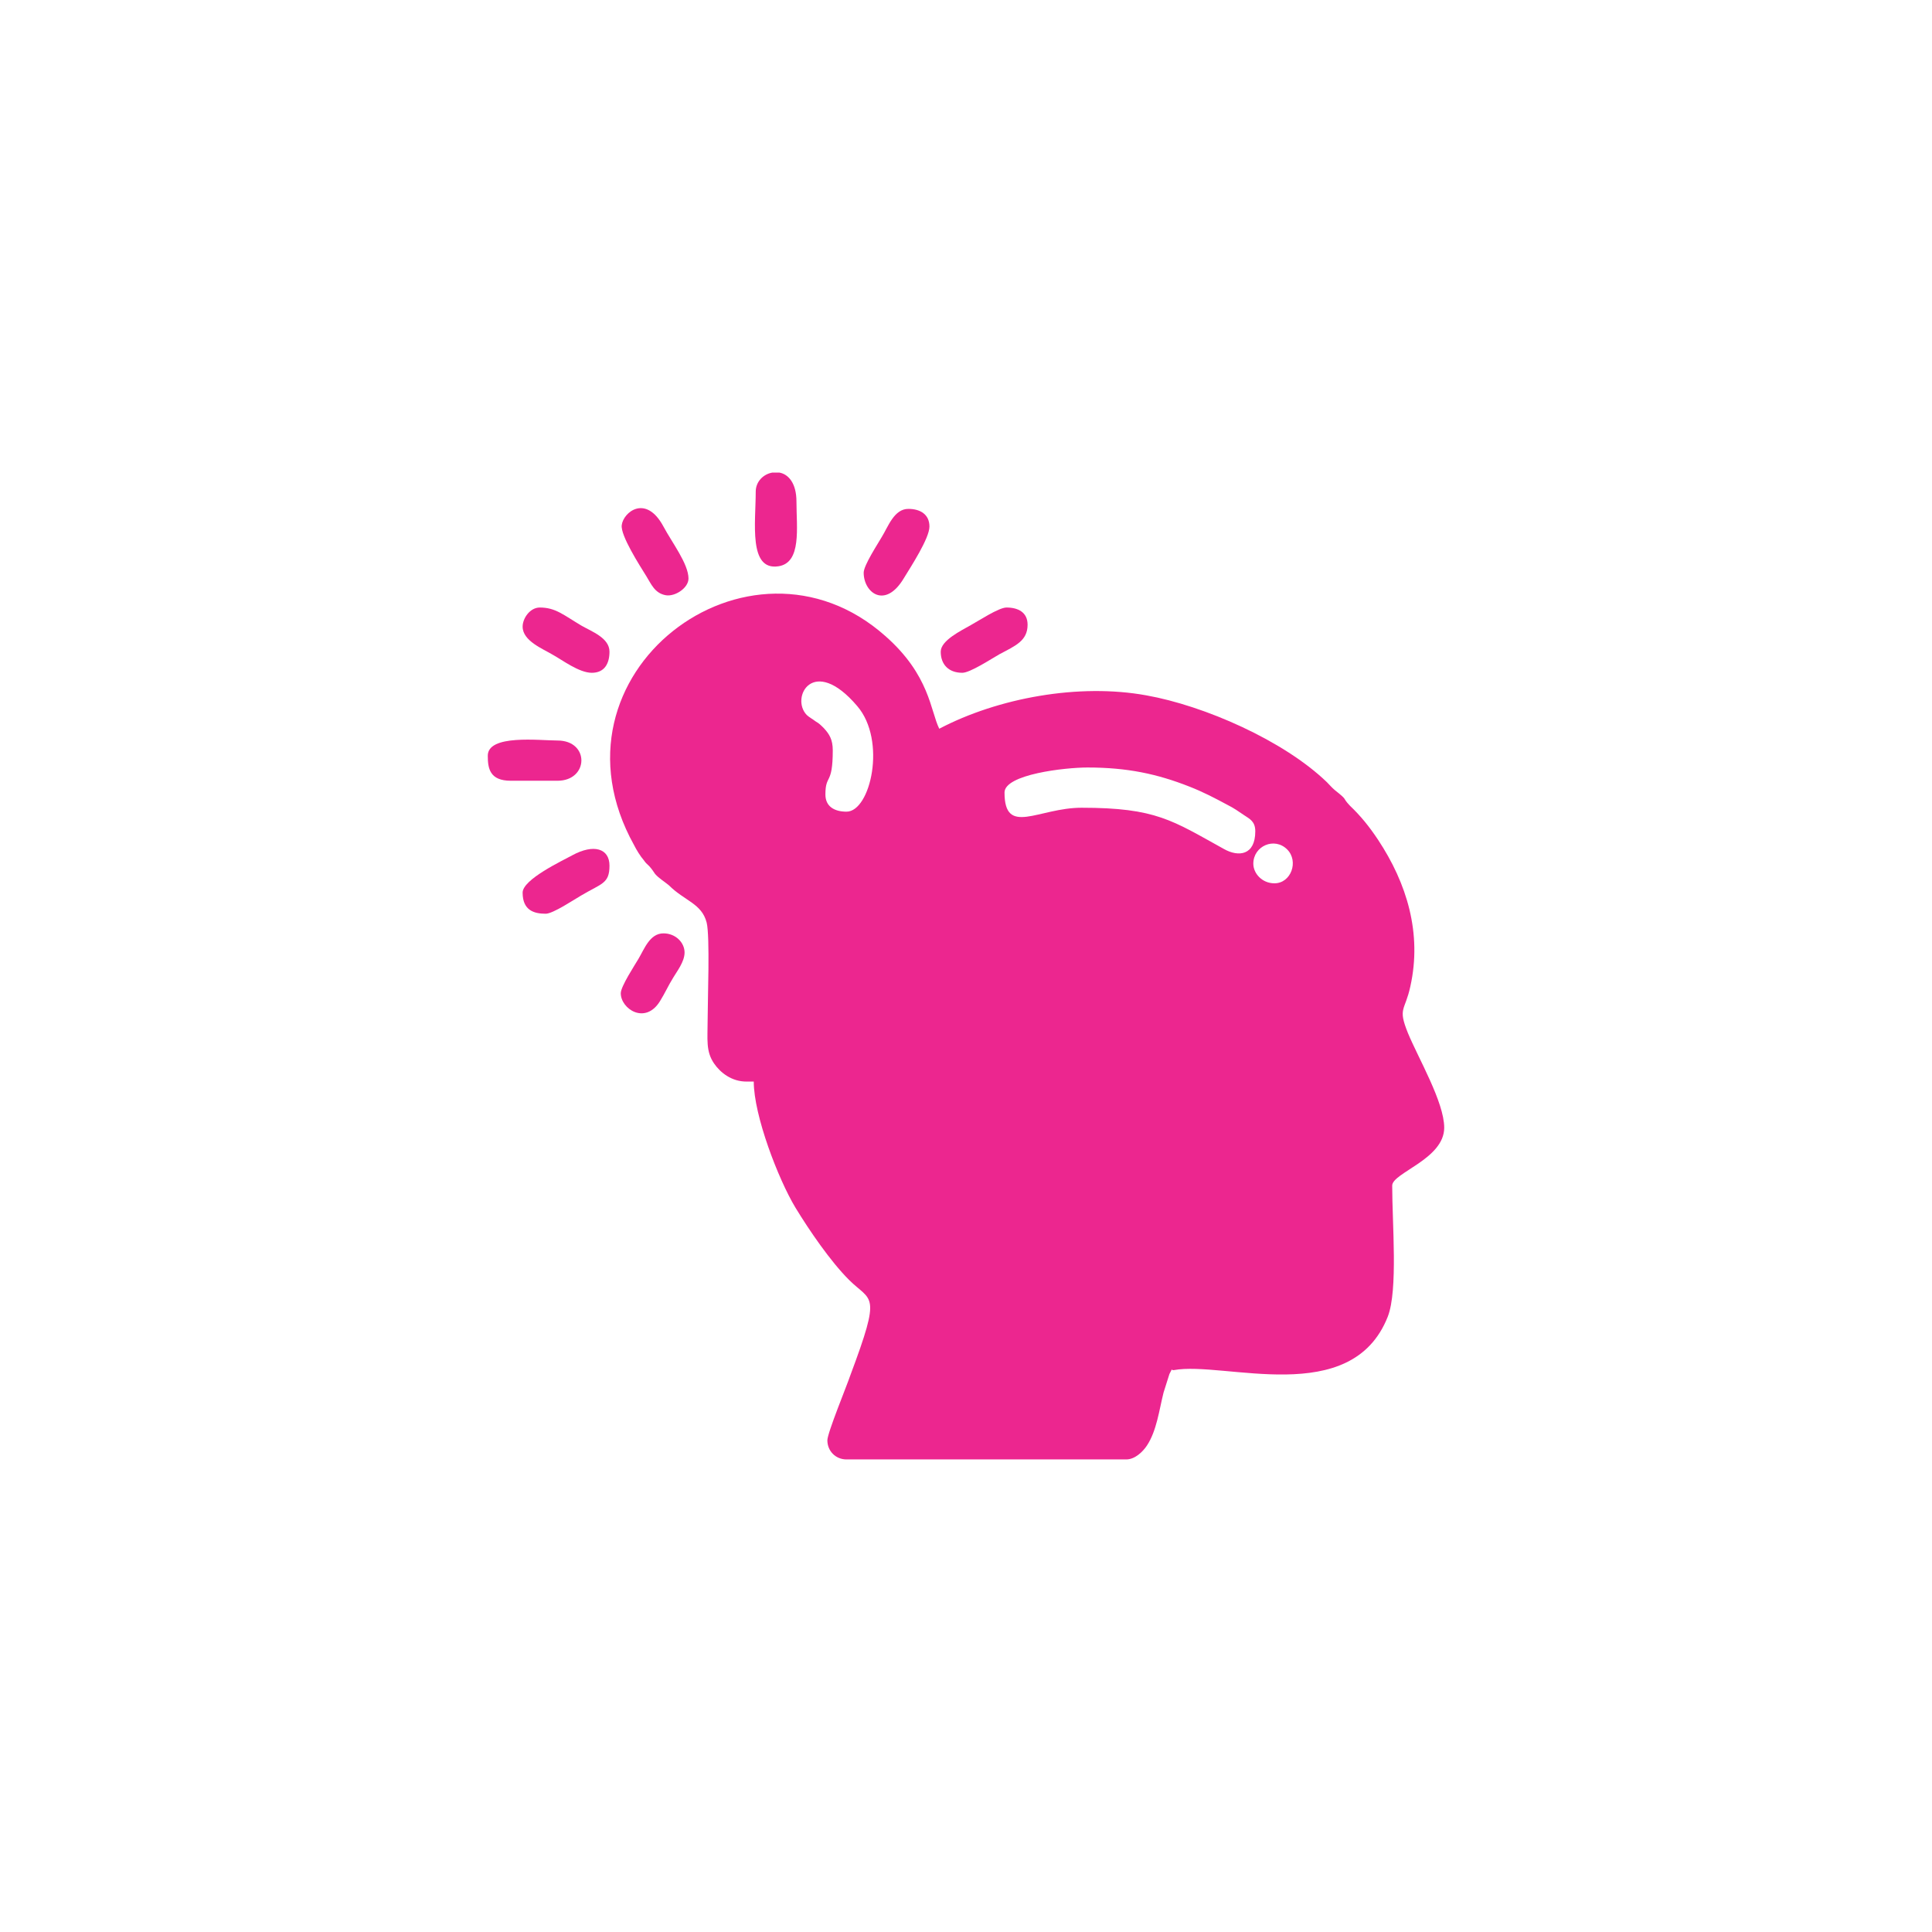 <?xml version="1.0" encoding="UTF-8"?>
<!DOCTYPE svg PUBLIC "-//W3C//DTD SVG 1.1//EN" "http://www.w3.org/Graphics/SVG/1.1/DTD/svg11.dtd">
<!-- Creator: CorelDRAW X7 -->
<svg xmlns="http://www.w3.org/2000/svg" xml:space="preserve" width="3.937in" height="3.937in" version="1.1" style="shape-rendering:geometricPrecision; text-rendering:geometricPrecision; image-rendering:optimizeQuality; fill-rule:evenodd; clip-rule:evenodd"
viewBox="0 0 3937 3937"
 xmlns:xlink="http://www.w3.org/1999/xlink">
 <defs>
  <style type="text/css">
   <![CDATA[
    .fil0 {fill:#EC268F}
   ]]>
  </style>
 </defs>
 <g id="Layer_x0020_1">
  <g id="_1955207814928">
   <path class="fil0" d="M1521 2204l15 0c0,69 50,199 85,257 28,46 71,109 109,147 46,46 67,23 3,194 -7,21 -47,118 -47,133 0,22 17,39 39,39l570 0c18,0 34,-16 42,-28 20,-30 25,-72 34,-108l12 -38c8,-15 2,-7 9,-8 102,-19 362,79 436,-109 21,-54 9,-189 9,-267 0,-26 106,-54 106,-118 0,-52 -53,-142 -74,-193 -21,-52 -6,-44 5,-95 24,-108 -7,-210 -66,-299 -18,-27 -35,-48 -57,-69 -18,-19 -2,-9 -31,-32 -7,-6 -10,-10 -16,-16 -88,-85 -250,-156 -368,-177 -137,-25 -302,5 -422,68 -18,-36 -19,-109 -110,-189 -277,-246 -706,77 -512,426 5,10 13,23 20,31 4,6 6,7 11,12 7,8 7,9 12,16 8,9 17,14 28,23 32,32 67,37 77,76 7,28 2,159 2,199 0,39 -4,63 13,88 13,19 36,37 66,37zm526 -589c0,90 69,31 157,31 152,0 185,26 290,84 30,17 64,13 64,-36 0,-20 -11,-25 -23,-33 -12,-8 -20,-14 -34,-21 -26,-14 -49,-26 -77,-37 -66,-26 -127,-39 -208,-39 -46,0 -169,14 -169,51zm507 145c0,20 18,40 43,40 34,0 50,-45 26,-69 -26,-26 -69,-7 -69,29zm-857 -231c0,72 -15,48 -15,90 0,25 19,35 43,35 49,0 82,-145 22,-215 -90,-106 -137,-17 -103,18 4,4 13,9 18,13 7,4 10,7 17,14 11,12 18,23 18,45z"/>
   <path class="fil0" d="M1540 1002c0,63 -15,161 46,152 48,-7 37,-79 37,-132 0,-38 -17,-56 -35,-59l-14 0c-18,3 -34,18 -34,39z"/>
   <path class="fil0" d="M994 1540c0,26 4,51 47,51l95 0c64,0 66,-82 0,-82 -37,0 -142,-13 -142,31z"/>
   <path class="fil0" d="M1403 1179c0,-30 -34,-74 -51,-106 -36,-67 -82,-29 -85,-3 -3,21 37,83 50,104 10,16 17,35 40,39 19,3 46,-15 46,-34z"/>
   <path class="fil0" d="M1065 1277c0,29 41,45 61,57 20,11 54,37 80,37 26,0 36,-19 36,-43 0,-28 -36,-41 -57,-53 -37,-22 -53,-37 -85,-37 -20,0 -35,22 -35,39z"/>
   <path class="fil0" d="M1065 1819c0,36 23,43 47,43 15,0 58,-29 72,-37 42,-25 58,-24 58,-61 0,-35 -32,-45 -76,-21 -20,11 -101,49 -101,76z"/>
   <path class="fil0" d="M1917 1328c0,26 16,43 44,43 16,0 60,-29 76,-38 32,-17 57,-27 57,-60 0,-25 -19,-35 -43,-35 -16,0 -58,28 -73,36 -19,11 -61,31 -61,54z"/>
   <path class="fil0" d="M1760 1167c0,41 44,75 82,11 14,-23 52,-81 52,-105 0,-25 -19,-36 -43,-36 -29,0 -41,36 -54,57 -8,14 -37,58 -37,73z"/>
   <path class="fil0" d="M1265 2024c0,32 50,65 80,16 10,-16 17,-32 27,-48 7,-12 23,-32 23,-51 0,-20 -18,-39 -43,-39 -28,0 -39,32 -51,52 -7,12 -36,56 -36,70z"/>
  </g>
 </g>
</svg>
